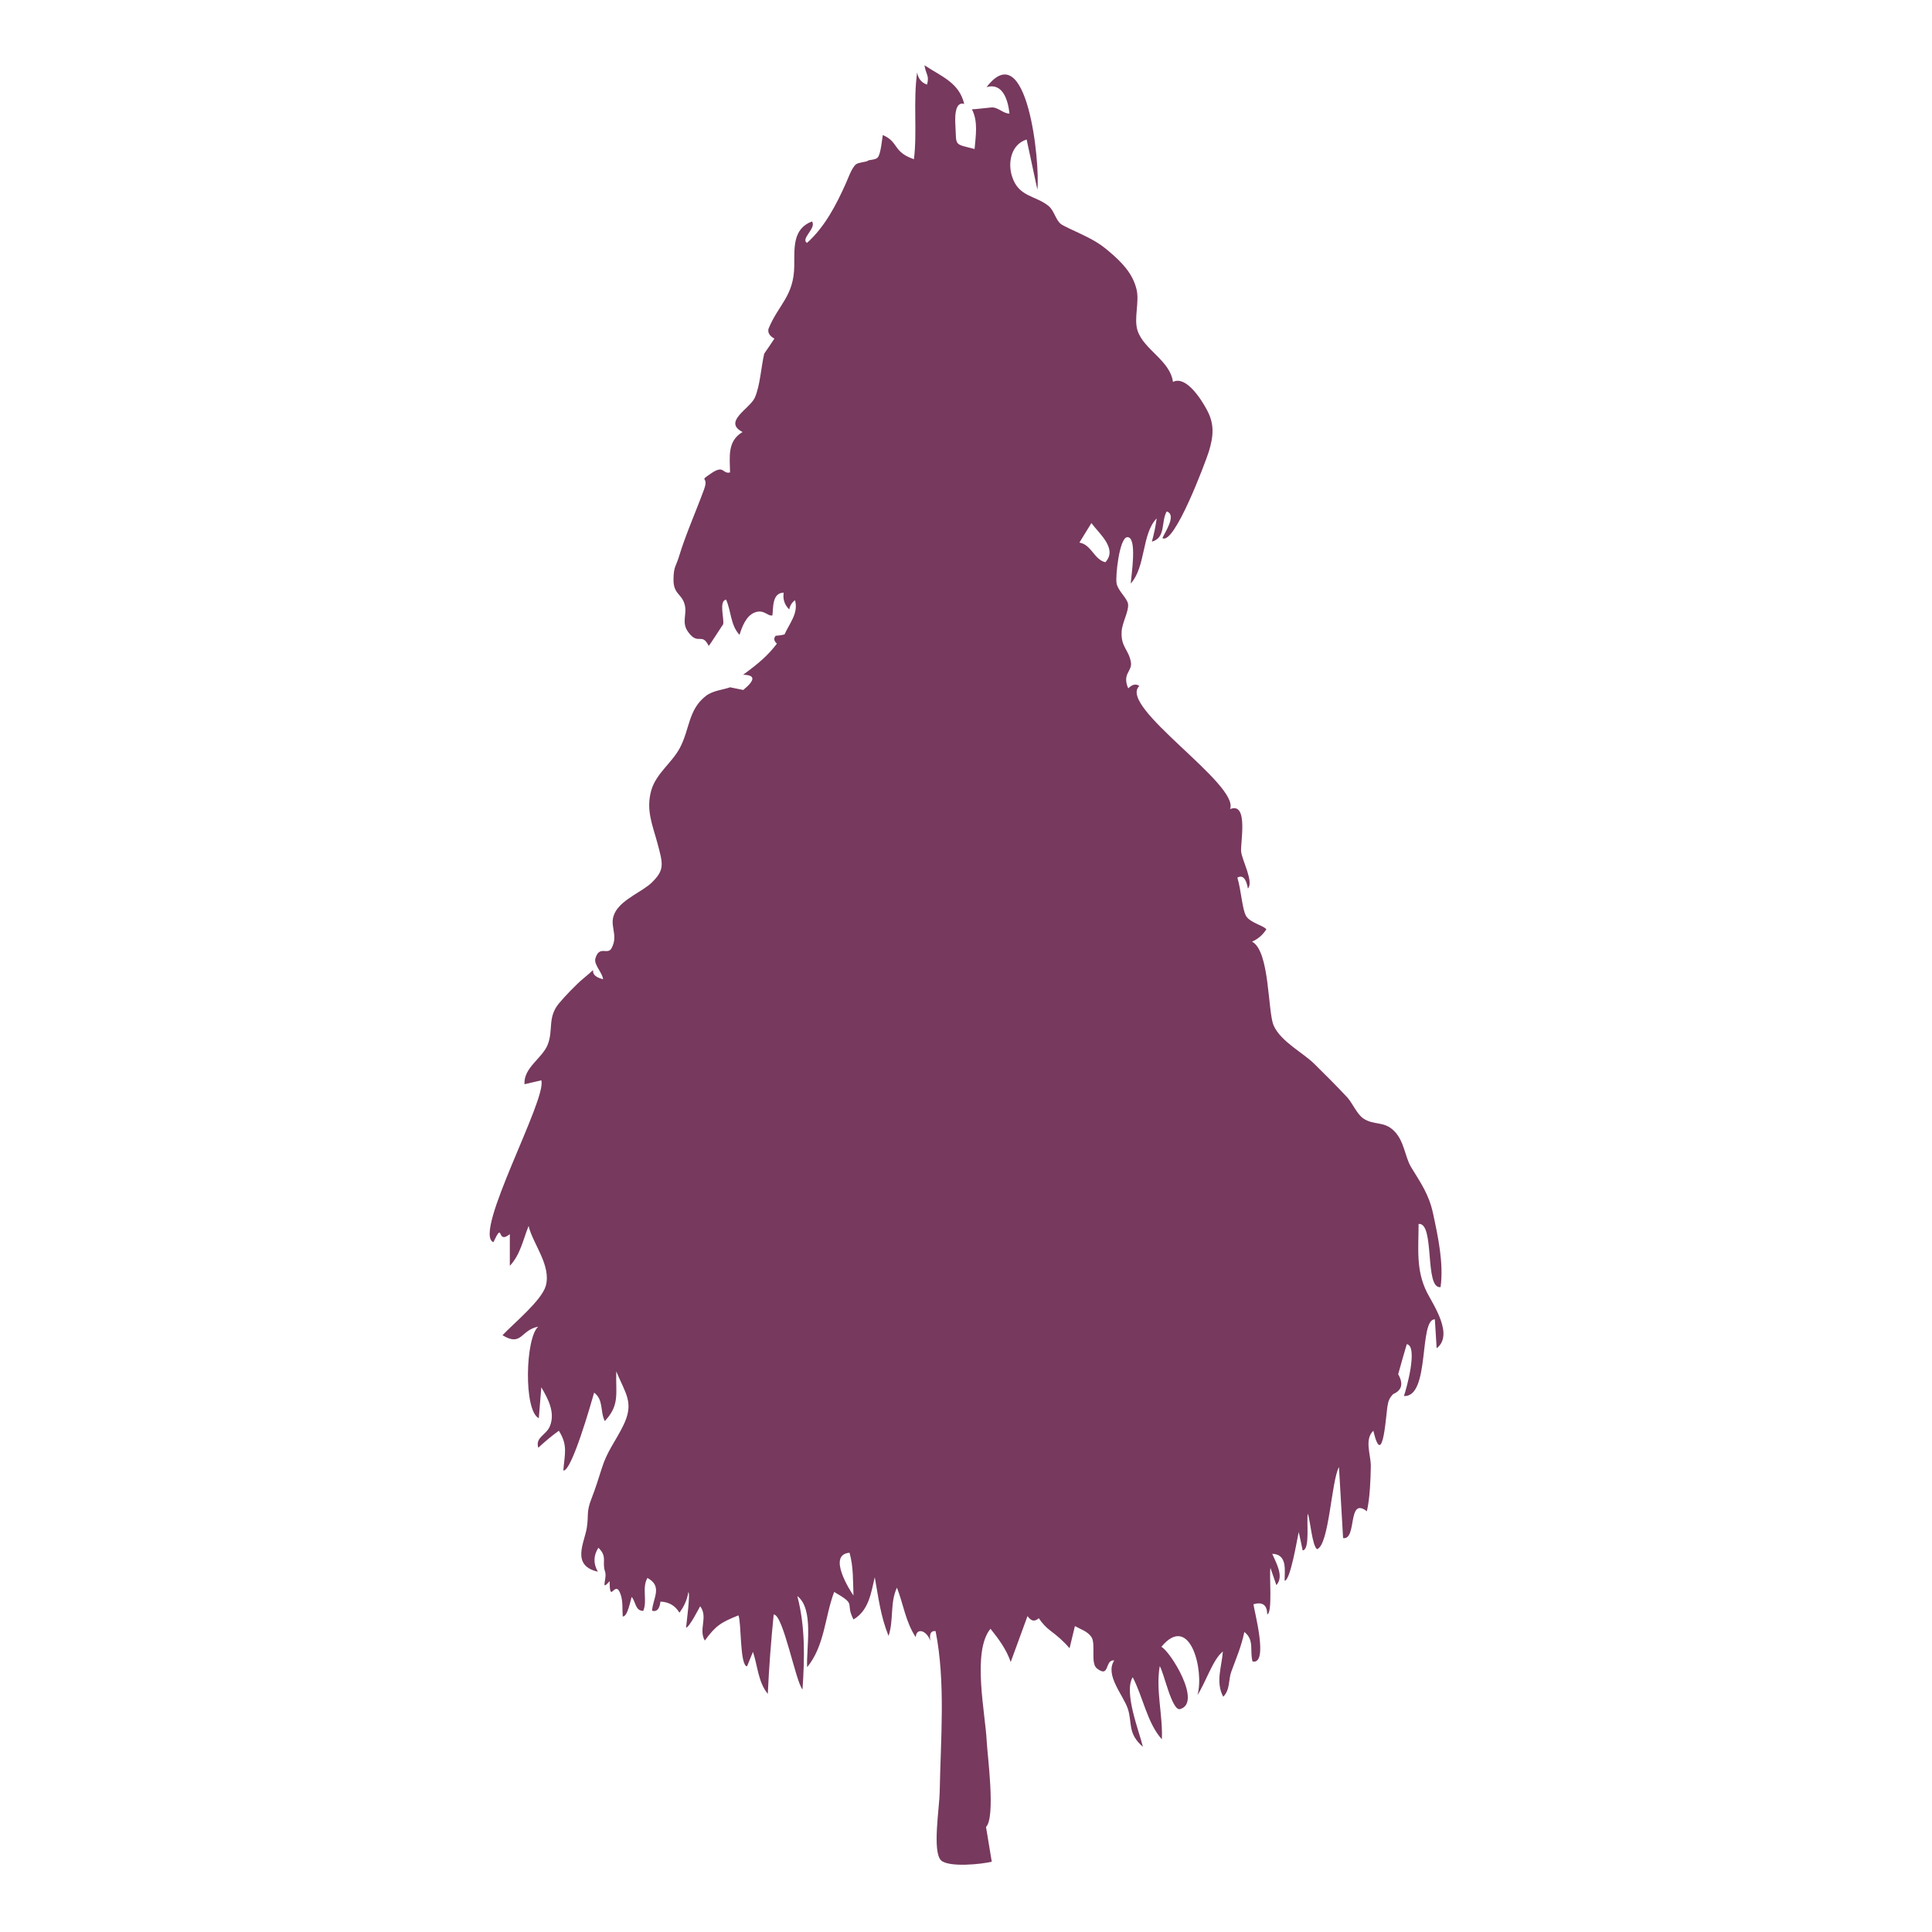 <?xml version="1.0" encoding="utf-8"?>
<!-- Generator: Adobe Illustrator 22.0.1, SVG Export Plug-In . SVG Version: 6.00 Build 0)  -->
<svg version="1.1" id="Layer_4" xmlns="http://www.w3.org/2000/svg" xmlns:xlink="http://www.w3.org/1999/xlink" x="0px" y="0px"
	 viewBox="0 0 1080 1080" style="enable-background:new 0 0 1080 1080;" xml:space="preserve">
<style type="text/css">
	.st0{fill:#77395E;}
</style>
<g>
	<path class="st0" d="M554.4,1040.7c-5.5,1.4-23.9,3.3-28.3-0.7c-5.1-4.8-0.9-29.9-0.8-38.3c0.5-29.2,3.4-61.2-2.3-89.9
		c-2.6-0.3-3.6,1.5-2.9,5.5c-2.3-6.3-7.9-7.4-8.2-2.1c-5.6-8.4-6.9-18.4-10.5-27.7c-4,8.5-1.7,18.2-4.7,27
		c-4.5-11.3-5.5-20.7-7.7-32.8c-2.1,8.8-3.3,18.5-11.9,23.6c-5-9.8,2.4-7.8-10.8-15.4c-5.3,14.1-5.2,29.9-15.1,42.1
		c-0.6-10.7,4-32.5-5.5-39.8c4.5,17,4.1,34.8,2.9,52.2c-3.8-4.2-10.8-42-16.1-41.9c-1.5,14.8-2.6,29.5-3.3,44.4
		c-5.5-6.8-5.6-15.6-8.3-23.5c-1.1,2.7-2.2,5.4-3.3,8.1c-4.1-0.4-3.1-24.6-4.8-28.5c-9.7,3.9-12.7,5.7-18.8,14.1
		c-3.7-6.3,2-13.1-2.6-19.2c-0.4,0.6-6,11.8-7.9,12c0.2-2,2.5-19.5,1.3-19.9c-0.7,4.3-2.4,8.1-5,11.5c-2.4-4-5.9-6-10.6-6.2
		c-0.5,4.2-2.1,5.9-4.7,5.1c0.5-7,6.1-13.7-2.6-18.3c-3.2,5.7,0.1,12.5-2.3,18.4c-4.6,0-4.2-5.3-6.5-7.8c-0.6,1.7-2.3,11.3-5,10.9
		c-0.3-4.2,0.2-8.2-1.1-12.1c-3.1-9.6-6.2,6.2-6.2-7.6c-5.5,6.1-1.2-1.5-2.6-5.5c-1.8-5.3,1.5-8.2-3.7-13.2
		c-2.8,4.4-2.9,8.8-0.3,13.4c-15.1-3.5-7.5-16.2-6.2-24.4c1.2-7.3-0.4-8.8,2.7-16.6c2.1-5.3,4.1-11.8,5.8-17.1
		c3-9.5,7.6-14.8,11.9-23.6c6.3-12.8,1.3-17.7-3.9-30.3c-0.4,12.5,2.1,18.7-6.4,27.8c-2.7-5.2-0.6-12-6-15.9
		c-1.4,5.1-12.6,44.5-17.2,43.5c0.8-9.5,2.6-14.1-2.5-22.2c-4.2,3-7.7,6-11.5,9.5c-1.8-6,4.6-7,6.6-12.3c2.9-7.6-1.1-15-4.9-21.5
		c-0.5,5.8-0.9,11.5-1.4,17.3c-8.6-4.3-7.5-45.1-0.3-51.2c-10,1.9-9.1,11.4-20,4.8c6.1-6.5,21.9-19.4,24.2-27.6
		c3.2-11.5-7.4-23.7-9.6-33.5c-3.1,7.7-4.6,16.1-10.5,22.3c0-5.9,0-11.8,0-17.7c-7.7,6.2-3.2-8.1-9.2,4.5
		c-11.7-4.9,30.2-80.2,26.8-90.5c-3.1,0.7-6.3,1.5-9.4,2.2c-0.6-9.3,10-14.5,13-22.2c3.2-8.2-0.2-15,6.1-22.8
		c3.1-3.8,10-11,13.8-14.1c11.1-9.1-0.2-2.4,11,0.4c-0.2-3.5-5.2-8.1-4.3-11.5c2.2-7.8,6.9-1.7,9.1-5.9c4.3-8.1-2.4-13,2.4-20.8
		c4.3-6.9,15.1-11,20-15.8c7.3-7.1,6.4-10.3,3.2-22.1c-2.6-9.8-6.6-18.5-3.4-29.6c2.8-9.5,11.6-15.3,16-23.7
		c5.5-10.4,4.6-21.2,14.4-28.9c4.1-3.2,9.6-3.4,13.6-4.9c2.5,0.5,5,1,7.4,1.5c6.8-5.6,6.8-8.4-0.1-8.5c9.2-6.7,14.1-11.1,18.9-17.4
		c-1.7-1.5-1.9-3-0.7-4.4c1.7-0.1,3.4-0.3,5-0.8c2.7-6.2,7.9-11.8,5.8-19.1c-1.7,1.3-2.8,3-3.2,5.2c-2.6-2.6-3.7-5.7-3.1-9.4
		c-6.5,0.1-5.8,8.4-6.3,12.7c-2.6,0.7-4.6-3.5-9.7-1.7c-5,1.8-7.3,8.1-8.7,12.6c-5.1-5.5-4.6-13.2-7.5-19.7
		c-4.3,0.7-0.8,11.2-1.7,13.9c0.2-0.5-7.4,11.4-8,12c-3.9-7.9-5.9,0-11.5-7.8c-4-5.5-0.4-9.9-2-15.5c-1.7-6.1-6.4-5.6-6.2-14.2
		c0.1-7,1.4-7,3.1-12.6c3.5-11.7,9.7-25.7,14-37.5c2.9-7.9-3.5-3.8,3.8-8.8c7.6-5.2,6.2,0.4,10.7-0.6c-0.1-8.5-1.7-17.5,7-22.6
		c-11.2-5.7,4-13,6.8-19.1c3-6.6,3.6-17.5,5.3-24.7c2-2.8,3.8-5.6,5.7-8.4c-2.7-1.5-3.8-3.3-3.3-5.5c5.5-13.5,14.2-18.2,14.4-35.1
		c0.1-10-1-20.8,9.9-24.9c2.7,3.7-6.5,9.6-2.8,12c10-8.9,16.4-21.4,21.7-33.2c1.3-2.8,3.3-8.9,5.8-10.8c1.3-1,5.7-1.3,6.3-1.8
		c1-0.9,4.2-0.4,5.7-1.9c1.8-1.8,2.5-10.7,2.9-12.6c9.1,3.9,5.4,9.4,17.4,13.5c1.9-15.5-0.5-32.2,1.8-48.6c0.5,3.5,2.4,5.8,5.5,6.9
		c1.5-5-0.7-5.8-1.4-10.8c9.9,6.5,19.4,9.8,22.2,21.6c-5.8-1.7-5.1,9.3-4.9,12.5c0.6,11.2-0.9,9.7,10.7,12.7
		c0.6-7.3,2.1-15.3-1.5-22.2c0.7,0.1,8.5-0.8,10.6-1c3.9-0.5,6.7,3.4,10.4,3.4c-0.8-7.8-3.9-17.4-12.8-14.8
		c22.8-29.6,30,42.5,28.4,57.3c-2-9.3-4-18.7-6-28c-8.7,2.7-10.7,13-8.1,20.8c3.7,11.4,13,10.4,20.3,16.3c3.2,2.6,3.9,7.6,6.9,10.1
		c1.2,1,8.7,4.4,9.8,4.9c7.4,3.5,11.6,5.7,17.1,10.4c7.1,6,13.2,12.2,15.4,21.1c1.8,7.1-1.6,16.5,0.6,23.2
		c3.5,10.7,18.2,16.7,19.8,28.7c7.2-3.7,15.7,9.5,18.9,15.5c4.5,8.2,3.7,15.1,1.1,23.6c-2,6.2-19.3,52.4-25.9,48.2
		c1.3-3.1,8.2-13,2.4-14.9c-3.3,5.8-0.3,14.7-8.3,16.9c1.2-4.3,2.1-8.6,2.7-13c-8.4,8.5-6,27-14.5,36.4c0.2-4,3.9-26.4-2-25.9
		c-4.4,0.4-6.7,22.3-5.9,25.9c0.8,4.1,6,8.3,6.4,11.5c0.5,4-3.3,10.3-3.6,15.3c-0.5,8.8,4,10,5.2,17.3c0.8,5-5.1,6.3-1.5,14.5
		c2.3-2.3,4.4-2.7,6.2-1.3c-12.4,11.4,56.4,55.1,50.7,68.8c10.5-4.3,5.7,19.2,6.2,23.7c0.5,5,7.2,16.9,3.8,20.7
		c-1-5.7-3-7.7-5.9-6.1c2.1,6.8,2.7,17.8,4.9,21.5c2.2,3.7,9.8,5.3,11.3,7.4c-2,3.1-4.6,5.4-8,6.9c10,5.2,8.7,39.2,12.1,46.9
		c4.1,9.1,16.4,15.1,22.8,21.5c5.6,5.5,12.5,12.4,18.3,18.6c3,3.3,5.4,9.4,9.1,11.9c6,3.9,11.3,1.3,16.9,6.7
		c5.9,5.6,6.2,14.6,9.7,20.4c5.4,8.9,10,15.2,12.3,26c2.8,13,6,27.8,4.2,41.1c-9.2,1.3-3-36.3-12.3-35.3c0,13.9-1.6,25.7,4.7,38.3
		c3.6,7,15.1,23.8,5.4,31.2c-0.3-5.4-0.7-10.8-1-16.2c-9.1,0-2.5,43.7-17.3,42.9c1.3-3.6,8.1-27.9,1.6-29
		c-1.6,5.6-3.3,11.2-4.8,16.8c3,5.3,2.1,9-2.8,11.1c-1.7,1.7-2.7,3.6-3,5.9c-0.9,2.5-2.5,38.1-8.1,14.6c-5.1,5-1.4,13.2-1.4,19.7
		c-0.1,7.3-0.5,18.1-2.2,25.3c-11.1-8.5-5.3,16.3-13.3,15c-0.8-13.2-1.5-26.5-2.3-39.7c-4.3,7.8-5.5,43.9-12.3,45.9
		c-2.7-2.2-3.7-15.7-5.1-19.9c-0.9,3.7,1.4,20.3-2.9,20.6c-0.7-3.4-1.4-6.9-2.2-10.3c-0.8,3.5-4.7,27.5-7.9,27.2
		c0-5.5,1.7-14.8-6.9-15c2,4.8,6.8,12.6,2.3,17.5c-1.1-3.2-2.2-6.4-3.3-9.6c-0.8,3.4,1.3,25.3-1.8,25.9c-0.1-5.2-2.6-7.1-7.7-5.6
		c0.3,3.3,8.7,33.9-0.5,32c-1.7-5.8,1.2-12.1-4.6-16.5c-1.7,8.3-4.8,15.3-7.3,22.2c-1.6,4.3-0.6,10.2-4.5,14
		c-4.4-8.2-0.8-16.9-0.2-25.3c-5.6,4.3-10,18.3-14.2,24.3c3.9-13.4-4.1-46.3-20.2-26.9c4.8,2.2,23,31.2,10.5,34.8
		c-4.6,1.3-9.1-20.7-11.4-24c-2.3,13.6,1.8,27.2,1.2,40.9c-8.2-9.1-10.5-23.6-16.3-34.7c-5.2,8.4,3.8,30.7,5.7,38.9
		c-8.7-7.5-5.9-13.5-8.4-21.2c-2.4-7.5-13.1-19-7.6-27.1c-5.5-0.7-2.3,10.3-9.8,4.4c-3.6-2.9-0.4-13.8-3-17.5
		c-2.2-3.2-5.8-4.2-9.2-6.1c-1,4.1-2,8.3-3,12.4c-3.4-4-6.7-6.8-10.8-9.9c-2.5-1.9-4.6-4.2-6.4-6.9c-2.3,2.1-4.3,1.7-6.3-1.2
		c-3.1,8.6-6.3,17.1-9.4,25.7c-2.3-6.9-6.8-13-11.3-18.6c-10.5,12.7-2.8,47.5-2.1,63.1c0.3,7,5.1,42.2-0.4,47.7 M610.1,292.4
		c-2.2,3.6-4.5,7.3-6.7,10.9c6.8,1.2,8.1,9.4,14.5,11C624.9,306.7,614.4,298.3,610.1,292.4z M474.9,868c-12.7,1,0.4,21.4,2.2,23.9
		C476.8,884,477.1,875.7,474.9,868z"/>
</g>
</svg>
